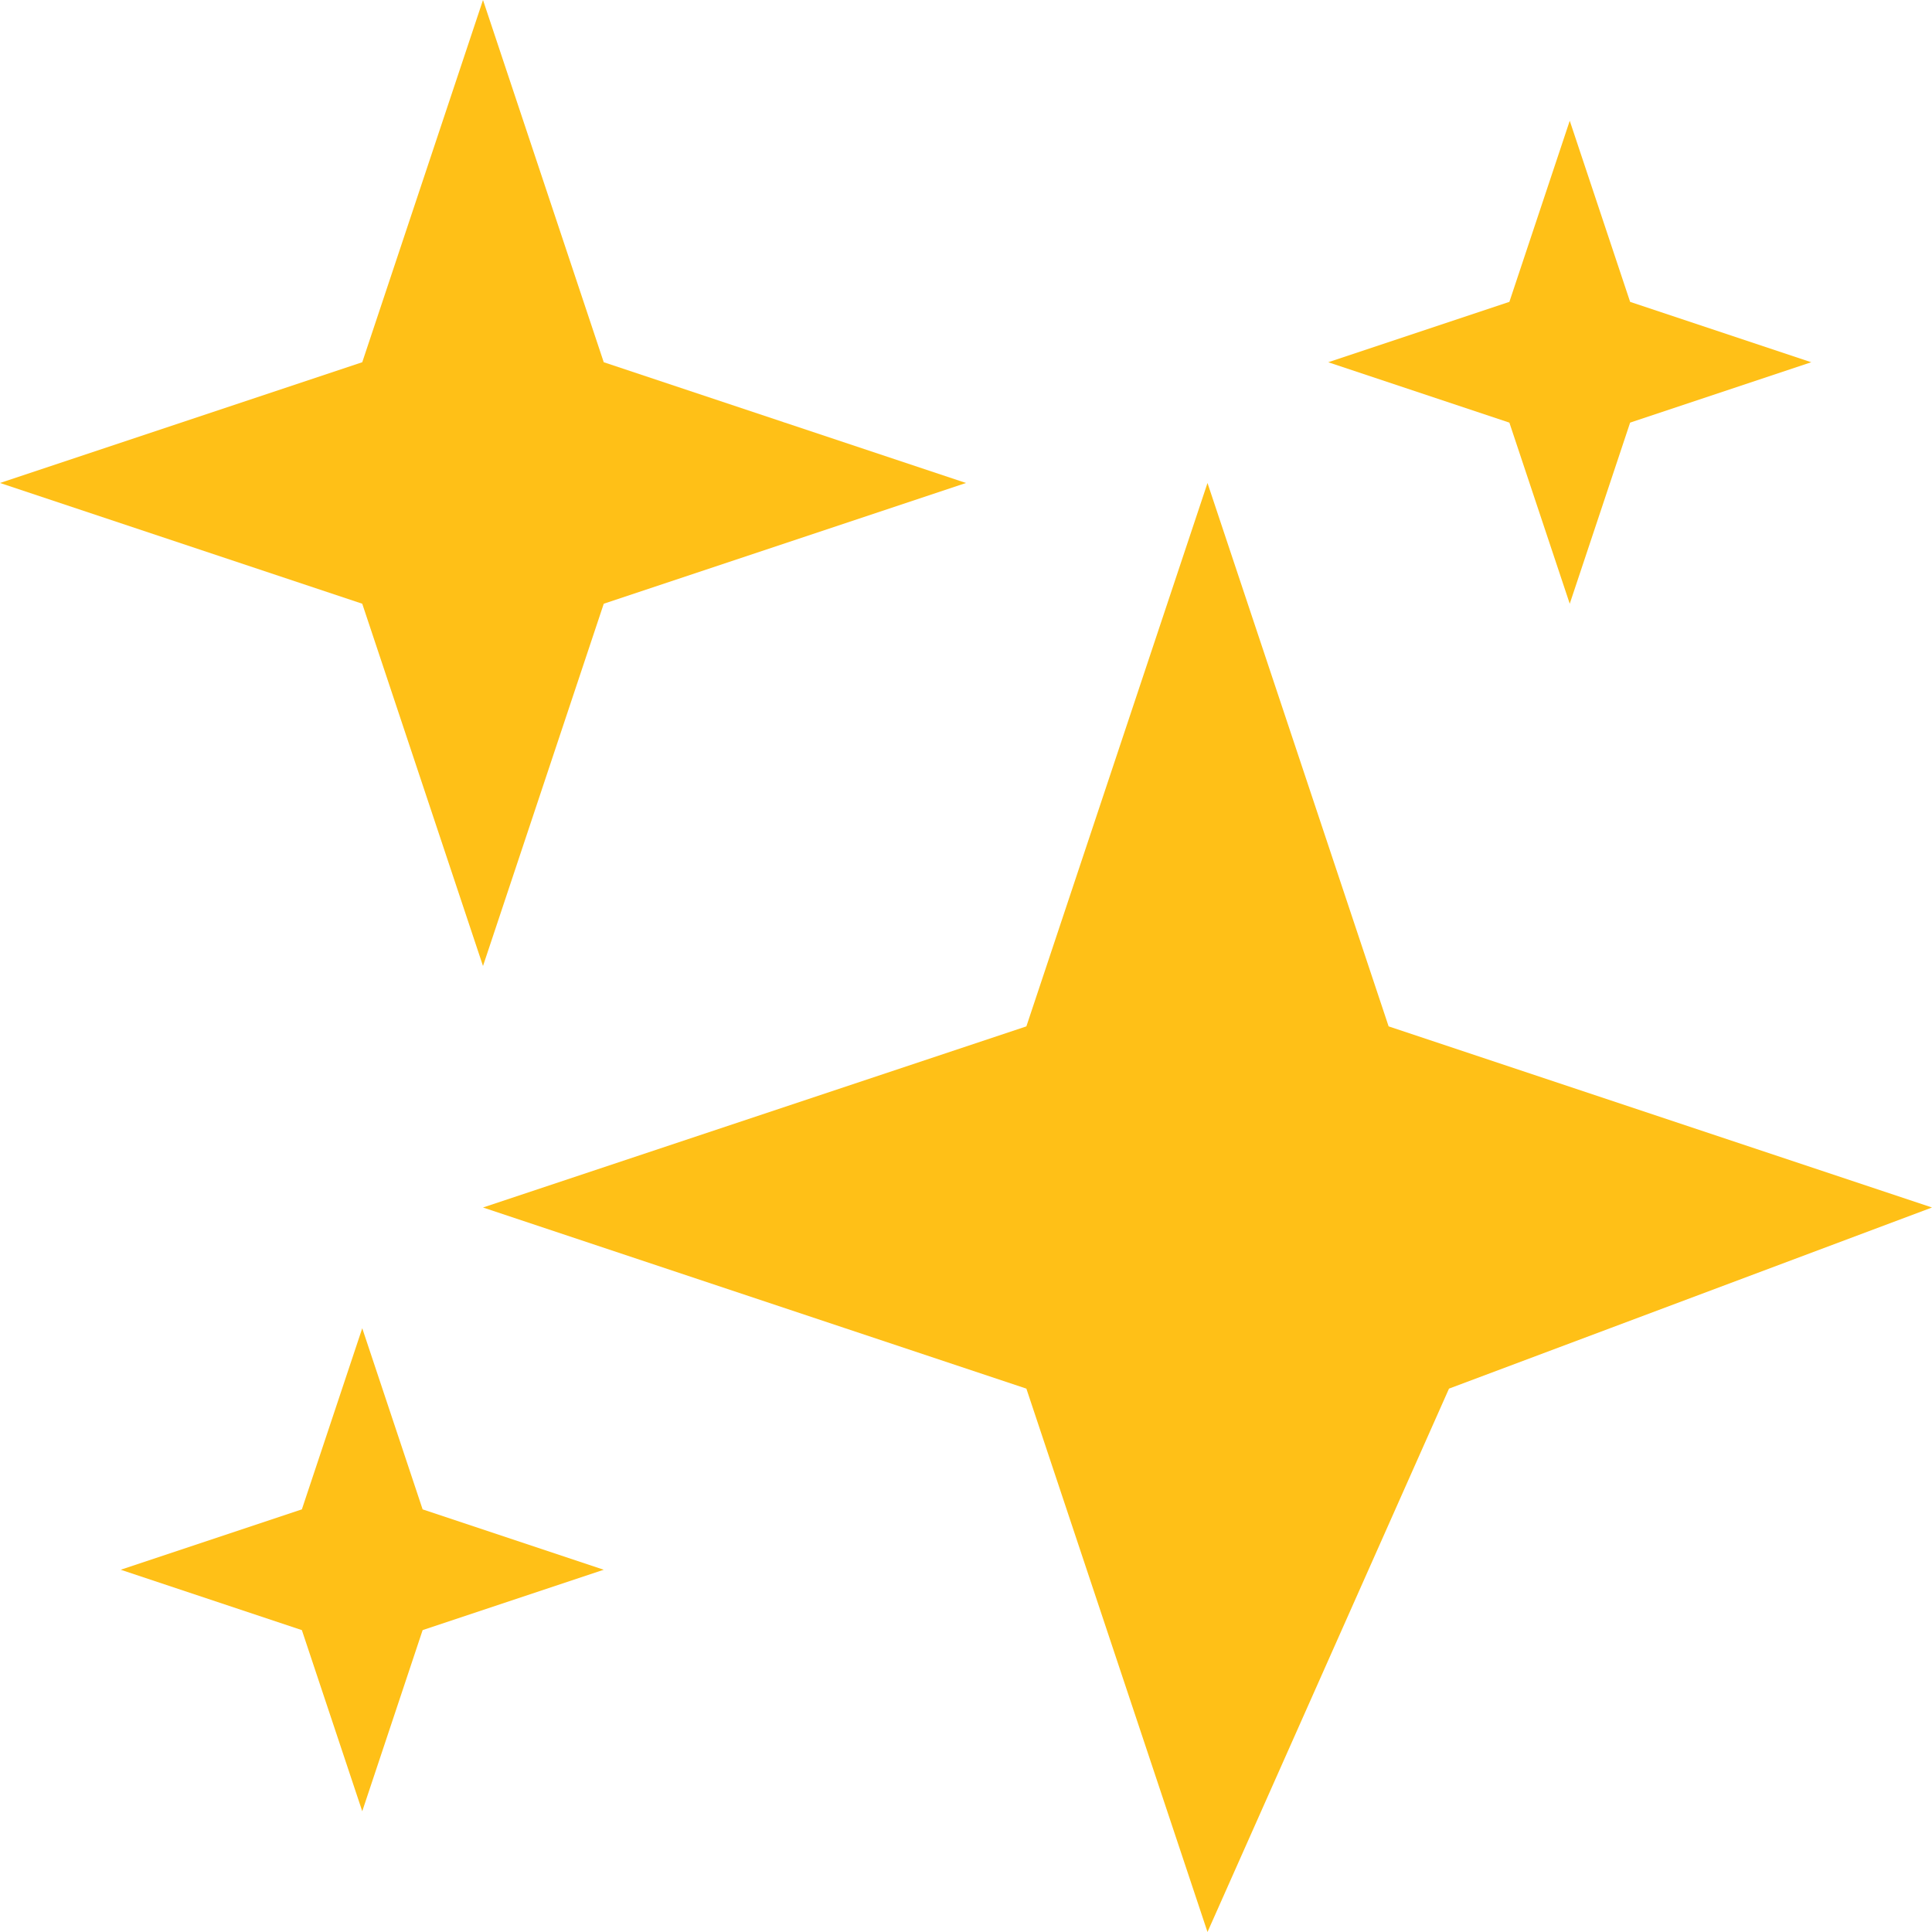 <svg version="1.1" id="Uploaded to svgrepo.com" xmlns="http://www.w3.org/2000/svg" xmlns:xlink="http://www.w3.org/1999/xlink" x="0px" y="0px"
	 width="32px" height="32px" viewBox="0 0 32 32" style="enable-background:new 0 0 32 32;" xml:space="preserve">
<style type="text/css">
	.sharpcorners_een{fill:#ffc017;}
	.st0{fill:#0B1719;}
</style>
<path class="sharpcorners_een" d="M10,6l6,2l-6,2l-2,6l-2-6L0,8l6-2l2-6L10,6z M6,22l-1,3l-3,1l3,1l1,3l1-3l3-1l-3-1L6,22z M26,2
	l-1,3l-3,1l3,1l1,3l1-3l3-1l-3-1L26,2z M20,8l-3,9l-9,3l9,3l3,9l4-9l8-3l-9-3L20,8z"/>
</svg>